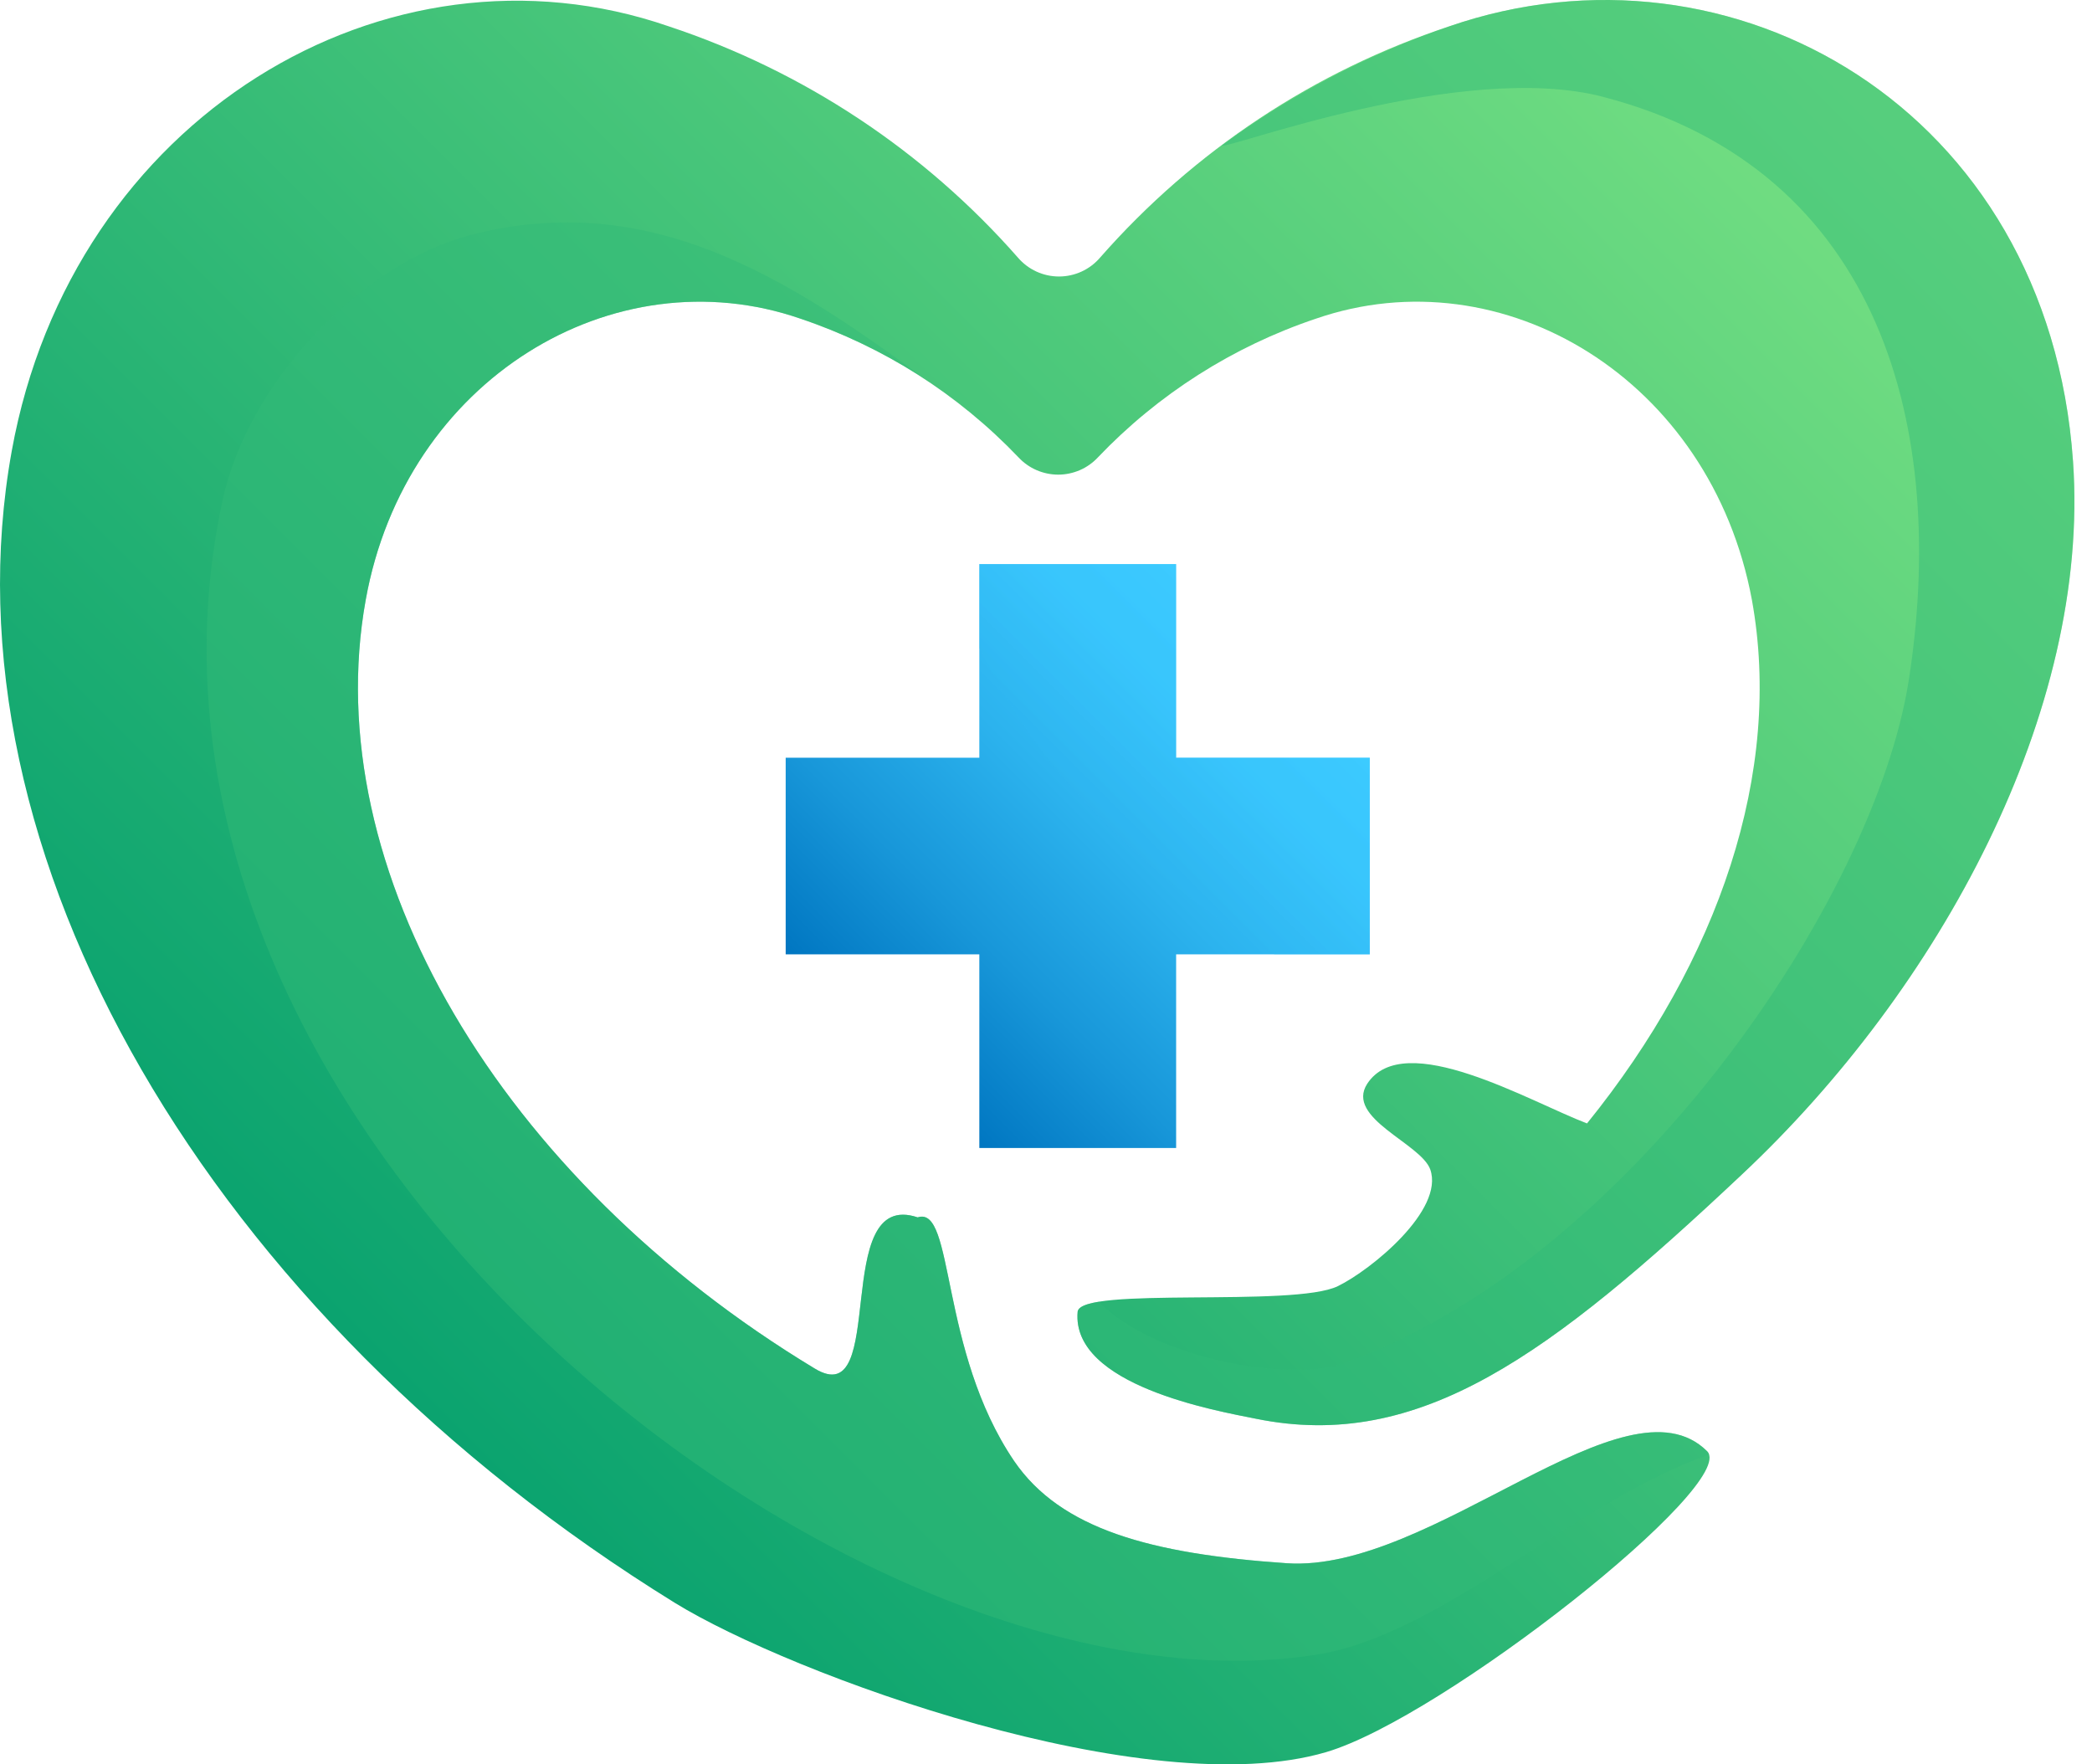 <svg width="83" height="70" viewBox="0 0 83 70" fill="none" xmlns="http://www.w3.org/2000/svg">
<path d="M54.346 30.062H46.663V22.38H38.855V30.062H31.172V37.863H38.855V45.546H46.663V37.863H54.346V30.062Z" fill="url(#paint0_linear_1306_276)"/>
<path style="mix-blend-mode:screen" opacity="0.39" d="M50.563 37.863H54.346V30.062H46.655V22.38H38.855V25.706C41.292 30.833 45.609 34.93 50.563 37.863Z" fill="url(#paint1_linear_1306_276)"/>
<path d="M53.08 51.027C51.327 51.884 42.858 51.027 42.755 52.041C42.496 54.966 48.26 55.973 49.833 56.288C56.328 57.609 61.51 53.748 69.098 46.607C76.962 39.239 82.946 28.222 82.246 18.298C81.263 4.293 68.689 -2.823 57.499 1.045C52.146 2.816 47.363 5.984 43.644 10.222C43.442 10.457 43.193 10.645 42.912 10.774C42.631 10.903 42.325 10.97 42.016 10.97C41.707 10.97 41.401 10.903 41.12 10.774C40.84 10.645 40.59 10.457 40.388 10.222C36.668 5.986 31.885 2.818 26.533 1.045C15.343 -2.823 2.855 4.671 0.465 17.897C-2.413 33.813 8.289 52.175 26.776 63.593C31.4 66.439 45.508 71.606 52.616 69.514C57.256 68.146 69.012 58.859 67.73 57.577C64.506 54.369 56.815 62.413 51.051 62.02C45.649 61.651 42.087 60.667 40.239 57.97C37.251 53.575 37.88 47.81 36.409 48.298C32.918 47.126 35.277 56.083 32.328 54.298C19.841 46.757 12.582 34.474 14.509 23.803C16.082 15.043 24.354 10.081 31.762 12.644C35.049 13.75 38.018 15.639 40.412 18.149C40.613 18.364 40.857 18.536 41.127 18.653C41.398 18.77 41.69 18.831 41.985 18.831C42.279 18.831 42.571 18.77 42.842 18.653C43.112 18.536 43.356 18.364 43.557 18.149C45.95 15.638 48.919 13.748 52.207 12.644C59.623 10.081 67.879 15.043 69.507 23.803C70.742 30.621 68.202 38.099 62.965 44.571C60.708 43.714 55.707 40.765 54.244 42.998C53.363 44.366 56.367 45.357 56.745 46.395C57.311 48.007 54.401 50.382 53.08 51.027Z" fill="url(#paint2_linear_1306_276)"/>
<path style="mix-blend-mode:screen" opacity="0.48" d="M52.255 65.645C57.193 64.859 62.525 59.559 67.801 57.711C67.789 57.661 67.764 57.615 67.73 57.577C64.506 54.369 56.816 62.413 51.052 62.02C45.649 61.651 42.087 60.667 40.239 57.97C37.251 53.575 37.88 47.81 36.41 48.298C32.918 47.126 35.277 56.083 32.328 54.298C19.841 46.757 12.583 34.474 14.509 23.803C16.082 15.043 24.355 10.081 31.762 12.644C33.483 13.229 35.125 14.021 36.653 15.003C31.149 10.946 25.739 7.533 18.756 9.302C14.234 10.45 9.823 15.255 8.832 19.84C3.422 44.822 33.87 68.578 52.255 65.645Z" fill="url(#paint3_linear_1306_276)"/>
<path style="mix-blend-mode:screen" opacity="0.48" d="M82.247 18.298C81.264 4.293 68.69 -2.823 57.5 1.045C54.277 2.153 51.241 3.744 48.496 5.764C48.496 6.007 57.98 2.367 63.61 3.845C74.706 6.739 77.277 17.103 75.728 27.003C74.359 35.716 64.64 50.044 53.309 54.086C51.02 54.872 45.665 53.818 43.597 51.648C43.086 51.727 42.811 51.852 42.756 52.041C42.496 54.966 48.26 55.973 49.833 56.288C56.328 57.609 61.51 53.748 69.099 46.607C76.939 39.239 82.947 28.222 82.247 18.298Z" fill="url(#paint4_linear_1306_276)"/>
<defs>
<linearGradient id="paint0_linear_1306_276" x1="35.017" y1="41.7" x2="50.501" y2="26.217" gradientUnits="userSpaceOnUse">
<stop stop-color="#0076C1"/>
<stop offset="0.27" stop-color="#1897D9"/>
<stop offset="0.56" stop-color="#2CB3EE"/>
<stop offset="0.81" stop-color="#38C4FB"/>
<stop offset="1" stop-color="#3CCAFF"/>
</linearGradient>
<linearGradient id="paint1_linear_1306_276" x1="35.017" y1="41.7" x2="50.501" y2="26.217" gradientUnits="userSpaceOnUse">
<stop stop-color="#0076C1"/>
<stop offset="0.27" stop-color="#1897D9"/>
<stop offset="0.56" stop-color="#2CB3EE"/>
<stop offset="0.81" stop-color="#38C4FB"/>
<stop offset="1" stop-color="#3CCAFF"/>
</linearGradient>
<linearGradient id="paint2_linear_1306_276" x1="9.704" y1="59.755" x2="71.143" y2="-1.683" gradientUnits="userSpaceOnUse">
<stop stop-color="#009D6D"/>
<stop offset="1" stop-color="#79E283"/>
</linearGradient>
<linearGradient id="paint3_linear_1306_276" x1="1119.21" y1="4433.86" x2="5226.49" y2="144.047" gradientUnits="userSpaceOnUse">
<stop stop-color="#009D6D"/>
<stop offset="1" stop-color="#79E283"/>
</linearGradient>
<linearGradient id="paint4_linear_1306_276" x1="921.267" y1="4854.88" x2="5071.29" y2="1951.76" gradientUnits="userSpaceOnUse">
<stop stop-color="#009D6D"/>
<stop offset="1" stop-color="#79E283"/>
</linearGradient>
</defs>
</svg>
